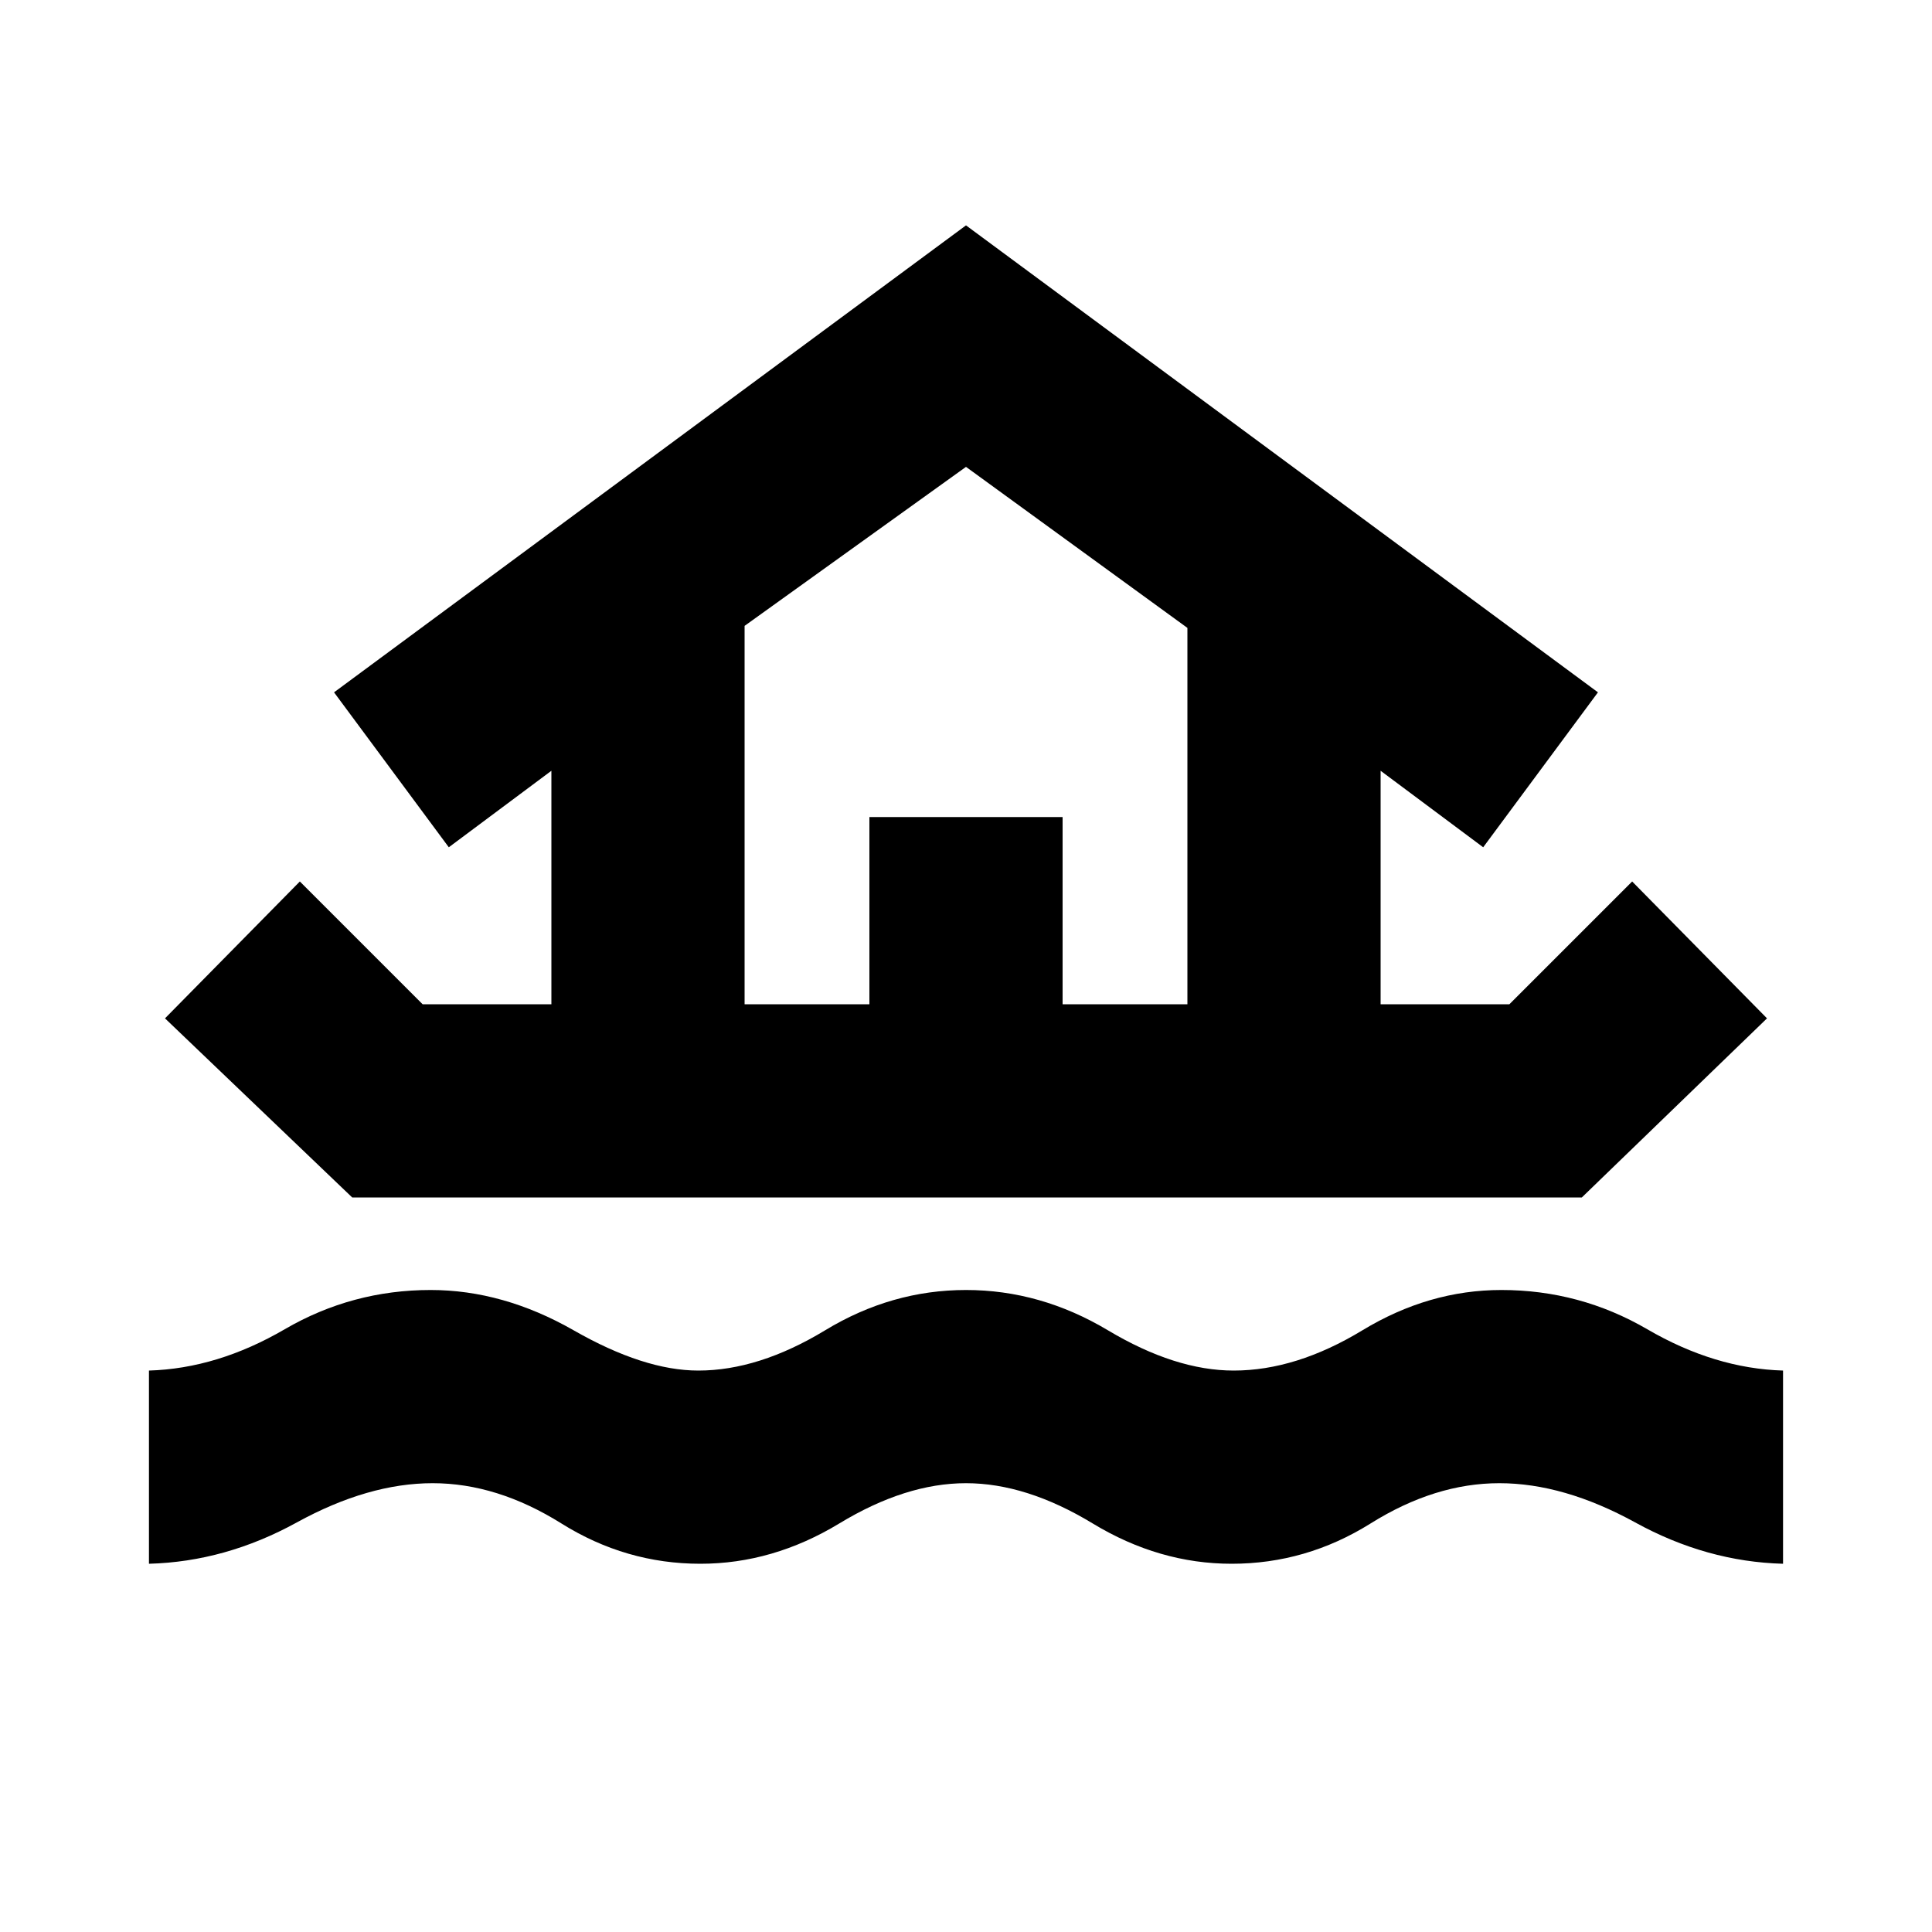 <svg xmlns="http://www.w3.org/2000/svg" height="20" width="20"><path d="M1.542 16.188v-2q.708-.021 1.406-.428.698-.406 1.51-.406.75 0 1.48.417.729.417 1.291.417.625 0 1.313-.417.687-.417 1.458-.417.771 0 1.469.417.698.417 1.302.417.646 0 1.333-.417.688-.417 1.438-.417.812 0 1.51.406.698.407 1.406.428v2q-.791-.021-1.531-.428-.739-.406-1.406-.406-.667 0-1.333.417-.667.417-1.438.417-.75 0-1.438-.417-.687-.417-1.312-.417t-1.312.417q-.688.417-1.438.417-.771 0-1.438-.417-.666-.417-1.333-.417-.667 0-1.406.406-.74.407-1.531.428Zm2.104-3.792-1.938-1.854 1.396-1.417 1.271 1.271h1.333V7.979l-1.062.792-1.188-1.604L10 2.333l6.542 4.834-1.188 1.604-1.062-.792v2.417h1.333l1.271-1.271 1.396 1.417-1.917 1.854Zm4.062-2H9V8.458h2v1.938h1.292V6.5L10 4.833 7.708 6.479Zm0 0h4.584-4.584Z"/></svg>